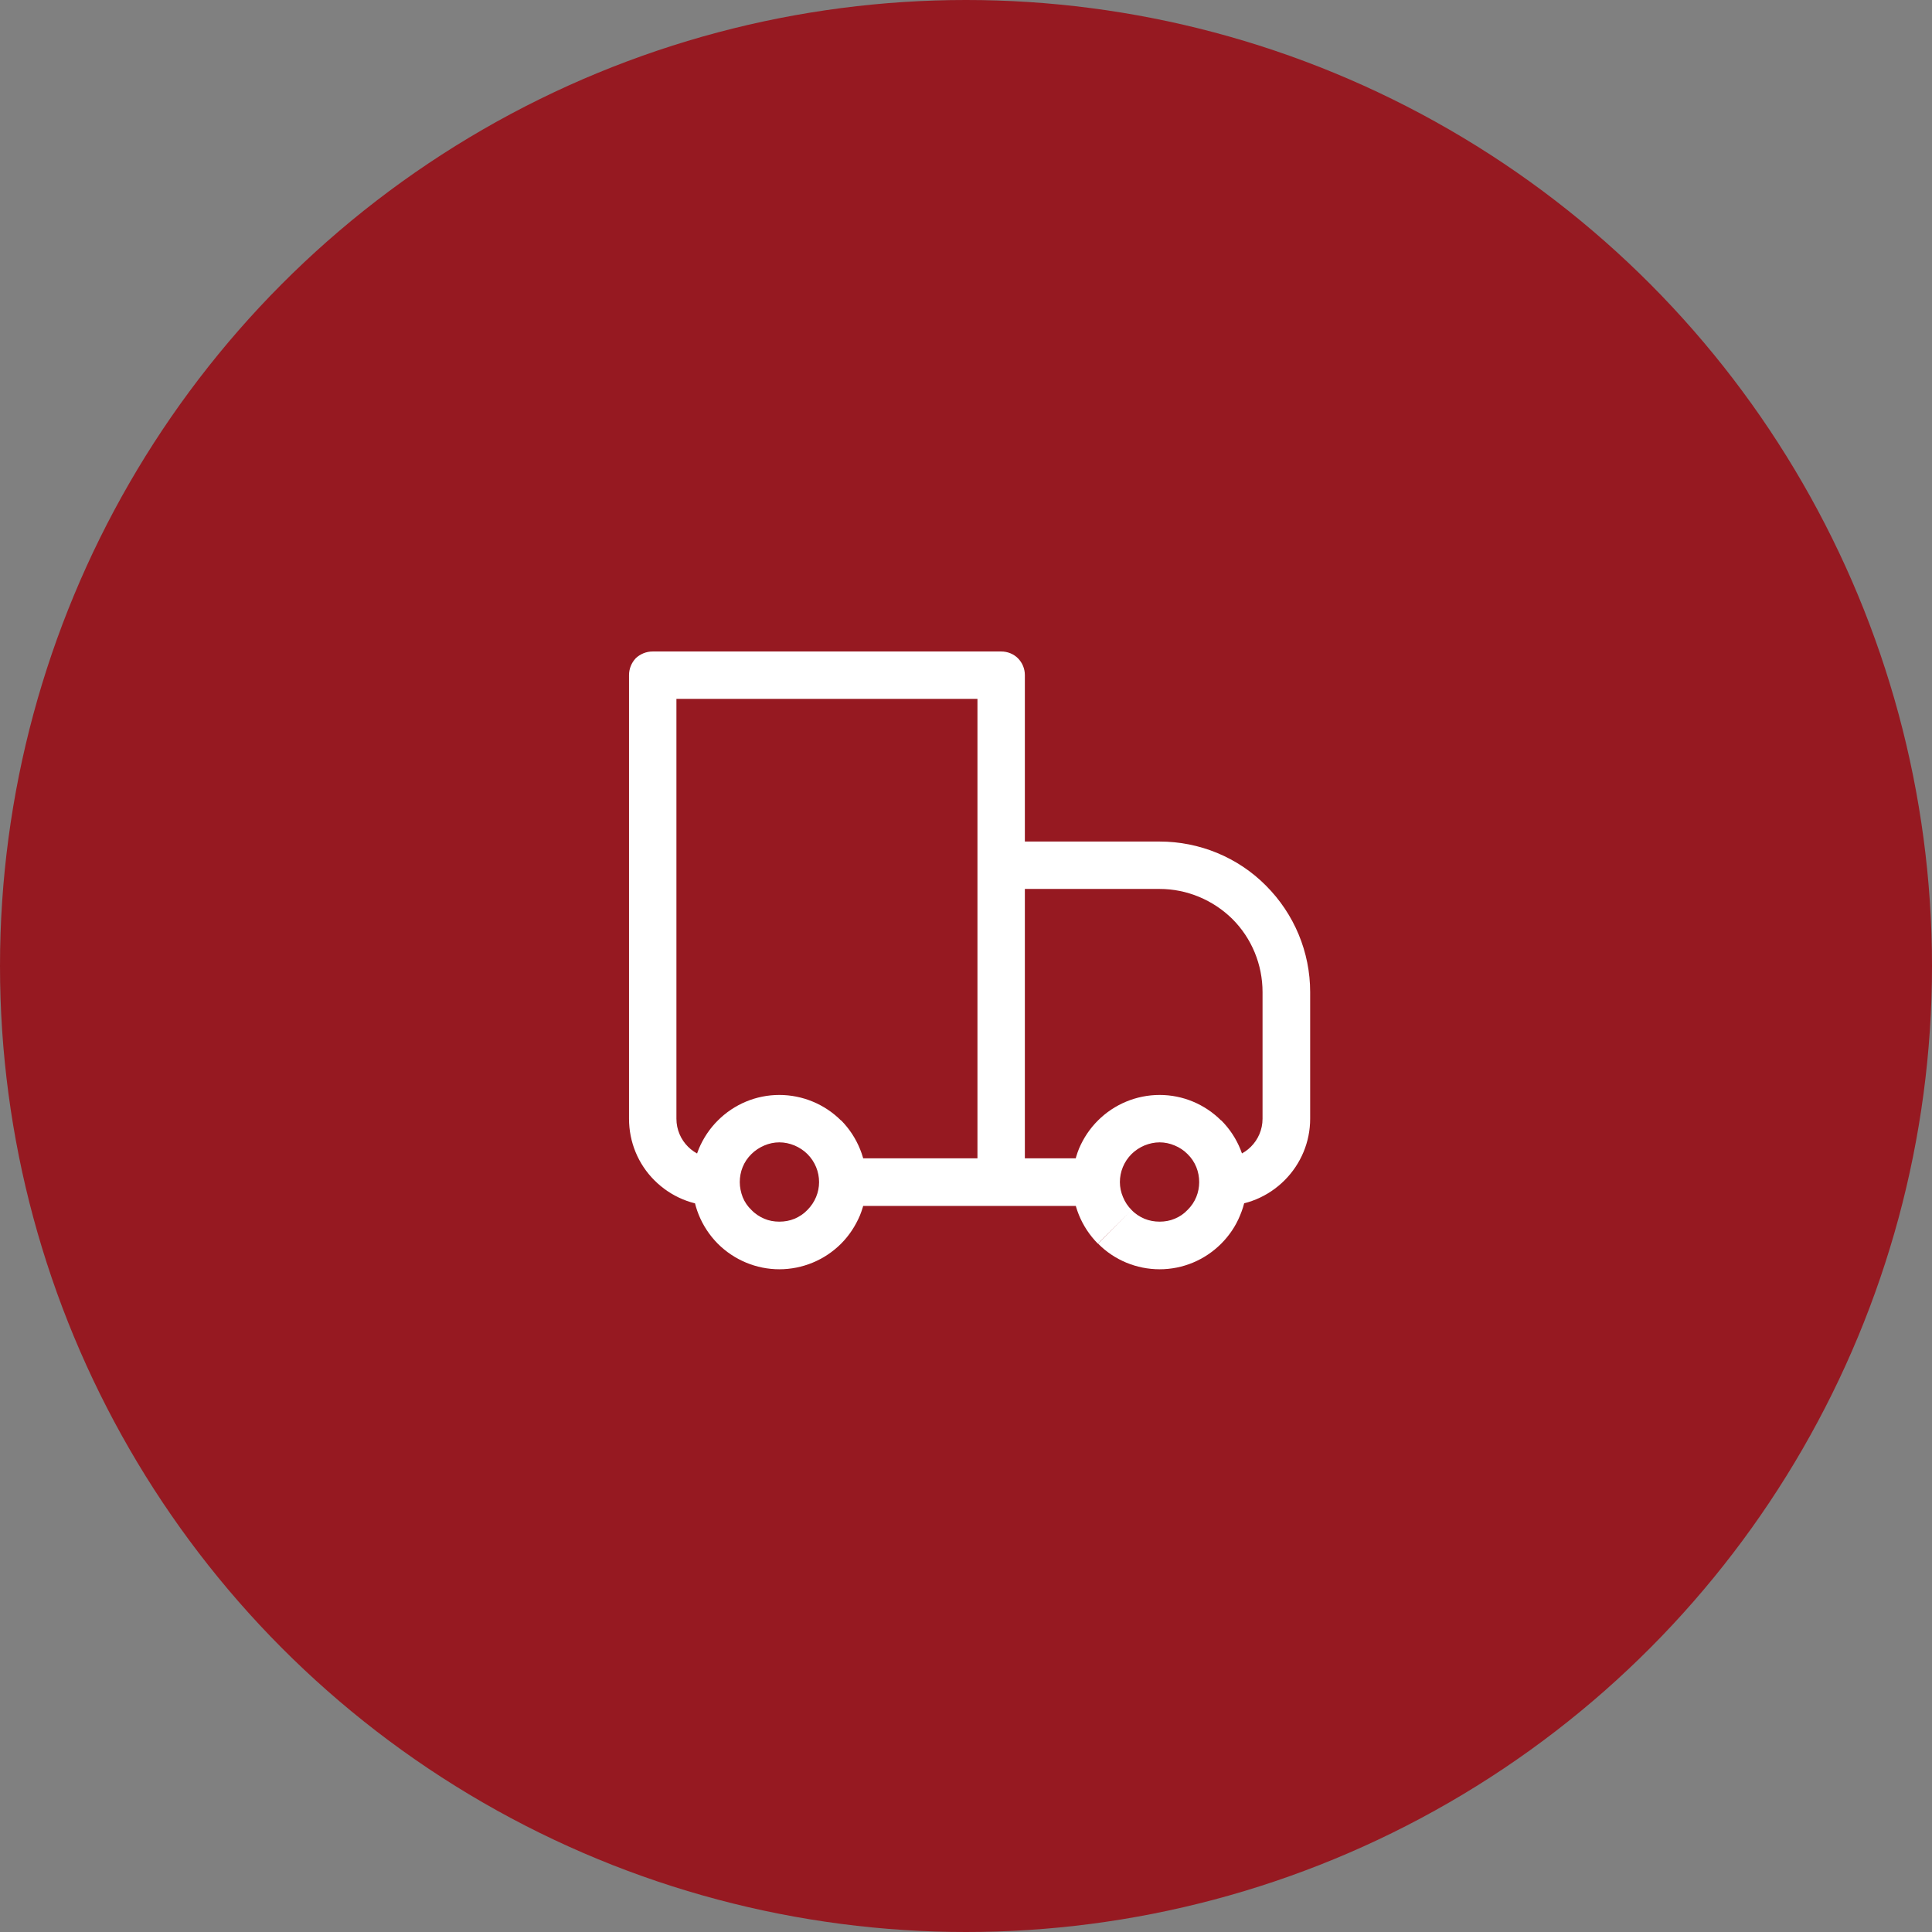 <svg width="86" height="86" viewBox="0 0 86 86" fill="none" xmlns="http://www.w3.org/2000/svg" xmlns:xlink="http://www.w3.org/1999/xlink">
	<rect x="0" y="0" width="86" height="86" fill="#808080" stroke="none"/>
	<desc>
			Created with Pixso.
	</desc>
	<defs/>
	<circle id="Ellipse 14" cx="43" cy="43" r="43" fill="#961921" fill-opacity="1"/>
	<path id="Vector" d="M29.05 30.05L29.05 29C28.77 29 28.5 29.11 28.3 29.3C28.11 29.5 28 29.77 28 30.05L29.05 30.05ZM44.57 30.05L45.62 30.05C45.62 29.77 45.51 29.5 45.31 29.3C45.12 29.11 44.85 29 44.57 29L44.57 30.05ZM44.57 38.51L44.57 37.46C44.29 37.46 44.02 37.57 43.82 37.77C43.62 37.97 43.51 38.23 43.51 38.51L44.57 38.51ZM29.05 31.11L44.57 31.11L44.57 29L29.05 29L29.05 31.11ZM43.51 30.05L43.51 52.62L45.62 52.62L45.62 30.05L43.51 30.05ZM30.11 49.8L30.11 30.05L28 30.05L28 49.8L30.11 49.8ZM44.57 39.57L51.62 39.57L51.62 37.46L44.57 37.46L44.57 39.57ZM56.2 44.16L56.2 49.8L58.32 49.8L58.32 44.16L56.2 44.16ZM45.62 52.62L45.62 38.51L43.51 38.51L43.51 52.62L45.62 52.62ZM52.86 53.86C52.7 54.03 52.51 54.16 52.29 54.25C52.08 54.34 51.85 54.38 51.62 54.38C51.39 54.38 51.16 54.34 50.94 54.25C50.73 54.16 50.53 54.03 50.37 53.86L48.88 55.36C49.6 56.09 50.59 56.5 51.62 56.5C52.65 56.5 53.63 56.09 54.36 55.36L52.86 53.86ZM50.37 51.37C50.53 51.21 50.73 51.08 50.94 50.99C51.16 50.9 51.39 50.85 51.62 50.85C51.85 50.85 52.08 50.9 52.29 50.99C52.51 51.08 52.7 51.21 52.86 51.37L54.36 49.88C53.63 49.15 52.65 48.74 51.62 48.74C50.59 48.74 49.6 49.15 48.87 49.88L50.37 51.37ZM35.94 53.86C35.78 54.03 35.58 54.16 35.37 54.25C35.15 54.34 34.93 54.38 34.69 54.38C34.46 54.38 34.23 54.34 34.02 54.25C33.81 54.16 33.61 54.03 33.45 53.86L31.95 55.36C32.68 56.09 33.67 56.5 34.69 56.5C35.72 56.5 36.71 56.09 37.44 55.36L35.94 53.86ZM33.45 51.37C33.61 51.21 33.81 51.08 34.02 50.99C34.23 50.9 34.46 50.85 34.69 50.85C34.93 50.85 35.15 50.9 35.37 50.99C35.58 51.08 35.78 51.21 35.94 51.37L37.44 49.88C36.71 49.15 35.72 48.74 34.69 48.74C33.66 48.74 32.68 49.15 31.95 49.88L33.45 51.37ZM52.86 51.37C53.21 51.71 53.38 52.16 53.38 52.62L55.5 52.62C55.5 51.63 55.12 50.63 54.36 49.87L52.86 51.37ZM53.38 52.62C53.38 53.07 53.21 53.52 52.86 53.86L54.36 55.36C54.72 55 55.01 54.57 55.2 54.1C55.4 53.63 55.5 53.13 55.5 52.62L53.38 52.62ZM48.8 51.56L44.57 51.56L44.57 53.68L48.8 53.68L48.8 51.56ZM50.37 53.86C50.21 53.7 50.08 53.51 49.99 53.29C49.9 53.08 49.85 52.85 49.85 52.62L47.74 52.62C47.74 53.61 48.12 54.6 48.87 55.36L50.37 53.86ZM49.85 52.62C49.85 52.16 50.03 51.71 50.37 51.37L48.87 49.88C48.51 50.24 48.23 50.66 48.03 51.13C47.84 51.6 47.74 52.11 47.74 52.62L49.85 52.62ZM33.45 53.86C33.28 53.7 33.15 53.51 33.06 53.29C32.98 53.08 32.93 52.85 32.93 52.62L30.82 52.62C30.82 53.61 31.2 54.6 31.95 55.36L33.45 53.86ZM32.93 52.62C32.93 52.16 33.1 51.71 33.45 51.37L31.95 49.88C31.59 50.24 31.31 50.66 31.11 51.13C30.92 51.6 30.82 52.11 30.82 52.62L32.93 52.62ZM44.57 51.56L37.51 51.56L37.51 53.68L44.57 53.68L44.57 51.56ZM35.94 51.37C36.28 51.71 36.46 52.16 36.46 52.62L38.57 52.62C38.57 51.63 38.19 50.63 37.44 49.87L35.94 51.37ZM36.46 52.62C36.46 53.07 36.28 53.52 35.94 53.86L37.44 55.36C37.8 55 38.08 54.57 38.28 54.1C38.47 53.63 38.57 53.13 38.57 52.62L36.46 52.62ZM56.2 49.8C56.2 50.77 55.41 51.56 54.44 51.56L54.44 53.68C55.47 53.68 56.45 53.27 57.18 52.54C57.91 51.81 58.32 50.83 58.32 49.8L56.2 49.8ZM51.62 39.57C52.83 39.57 54 40.06 54.86 40.91C55.72 41.77 56.2 42.94 56.2 44.16L58.32 44.16C58.32 42.38 57.61 40.68 56.35 39.42C55.1 38.16 53.39 37.46 51.62 37.46L51.62 39.57ZM28 49.8C28 50.83 28.4 51.81 29.13 52.54C29.86 53.27 30.84 53.68 31.87 53.68L31.87 51.56C30.9 51.56 30.11 50.77 30.11 49.8L28 49.8Z" fill="#FFFFFF" fill-opacity="1" fill-rule="nonzero"/>
</svg>
